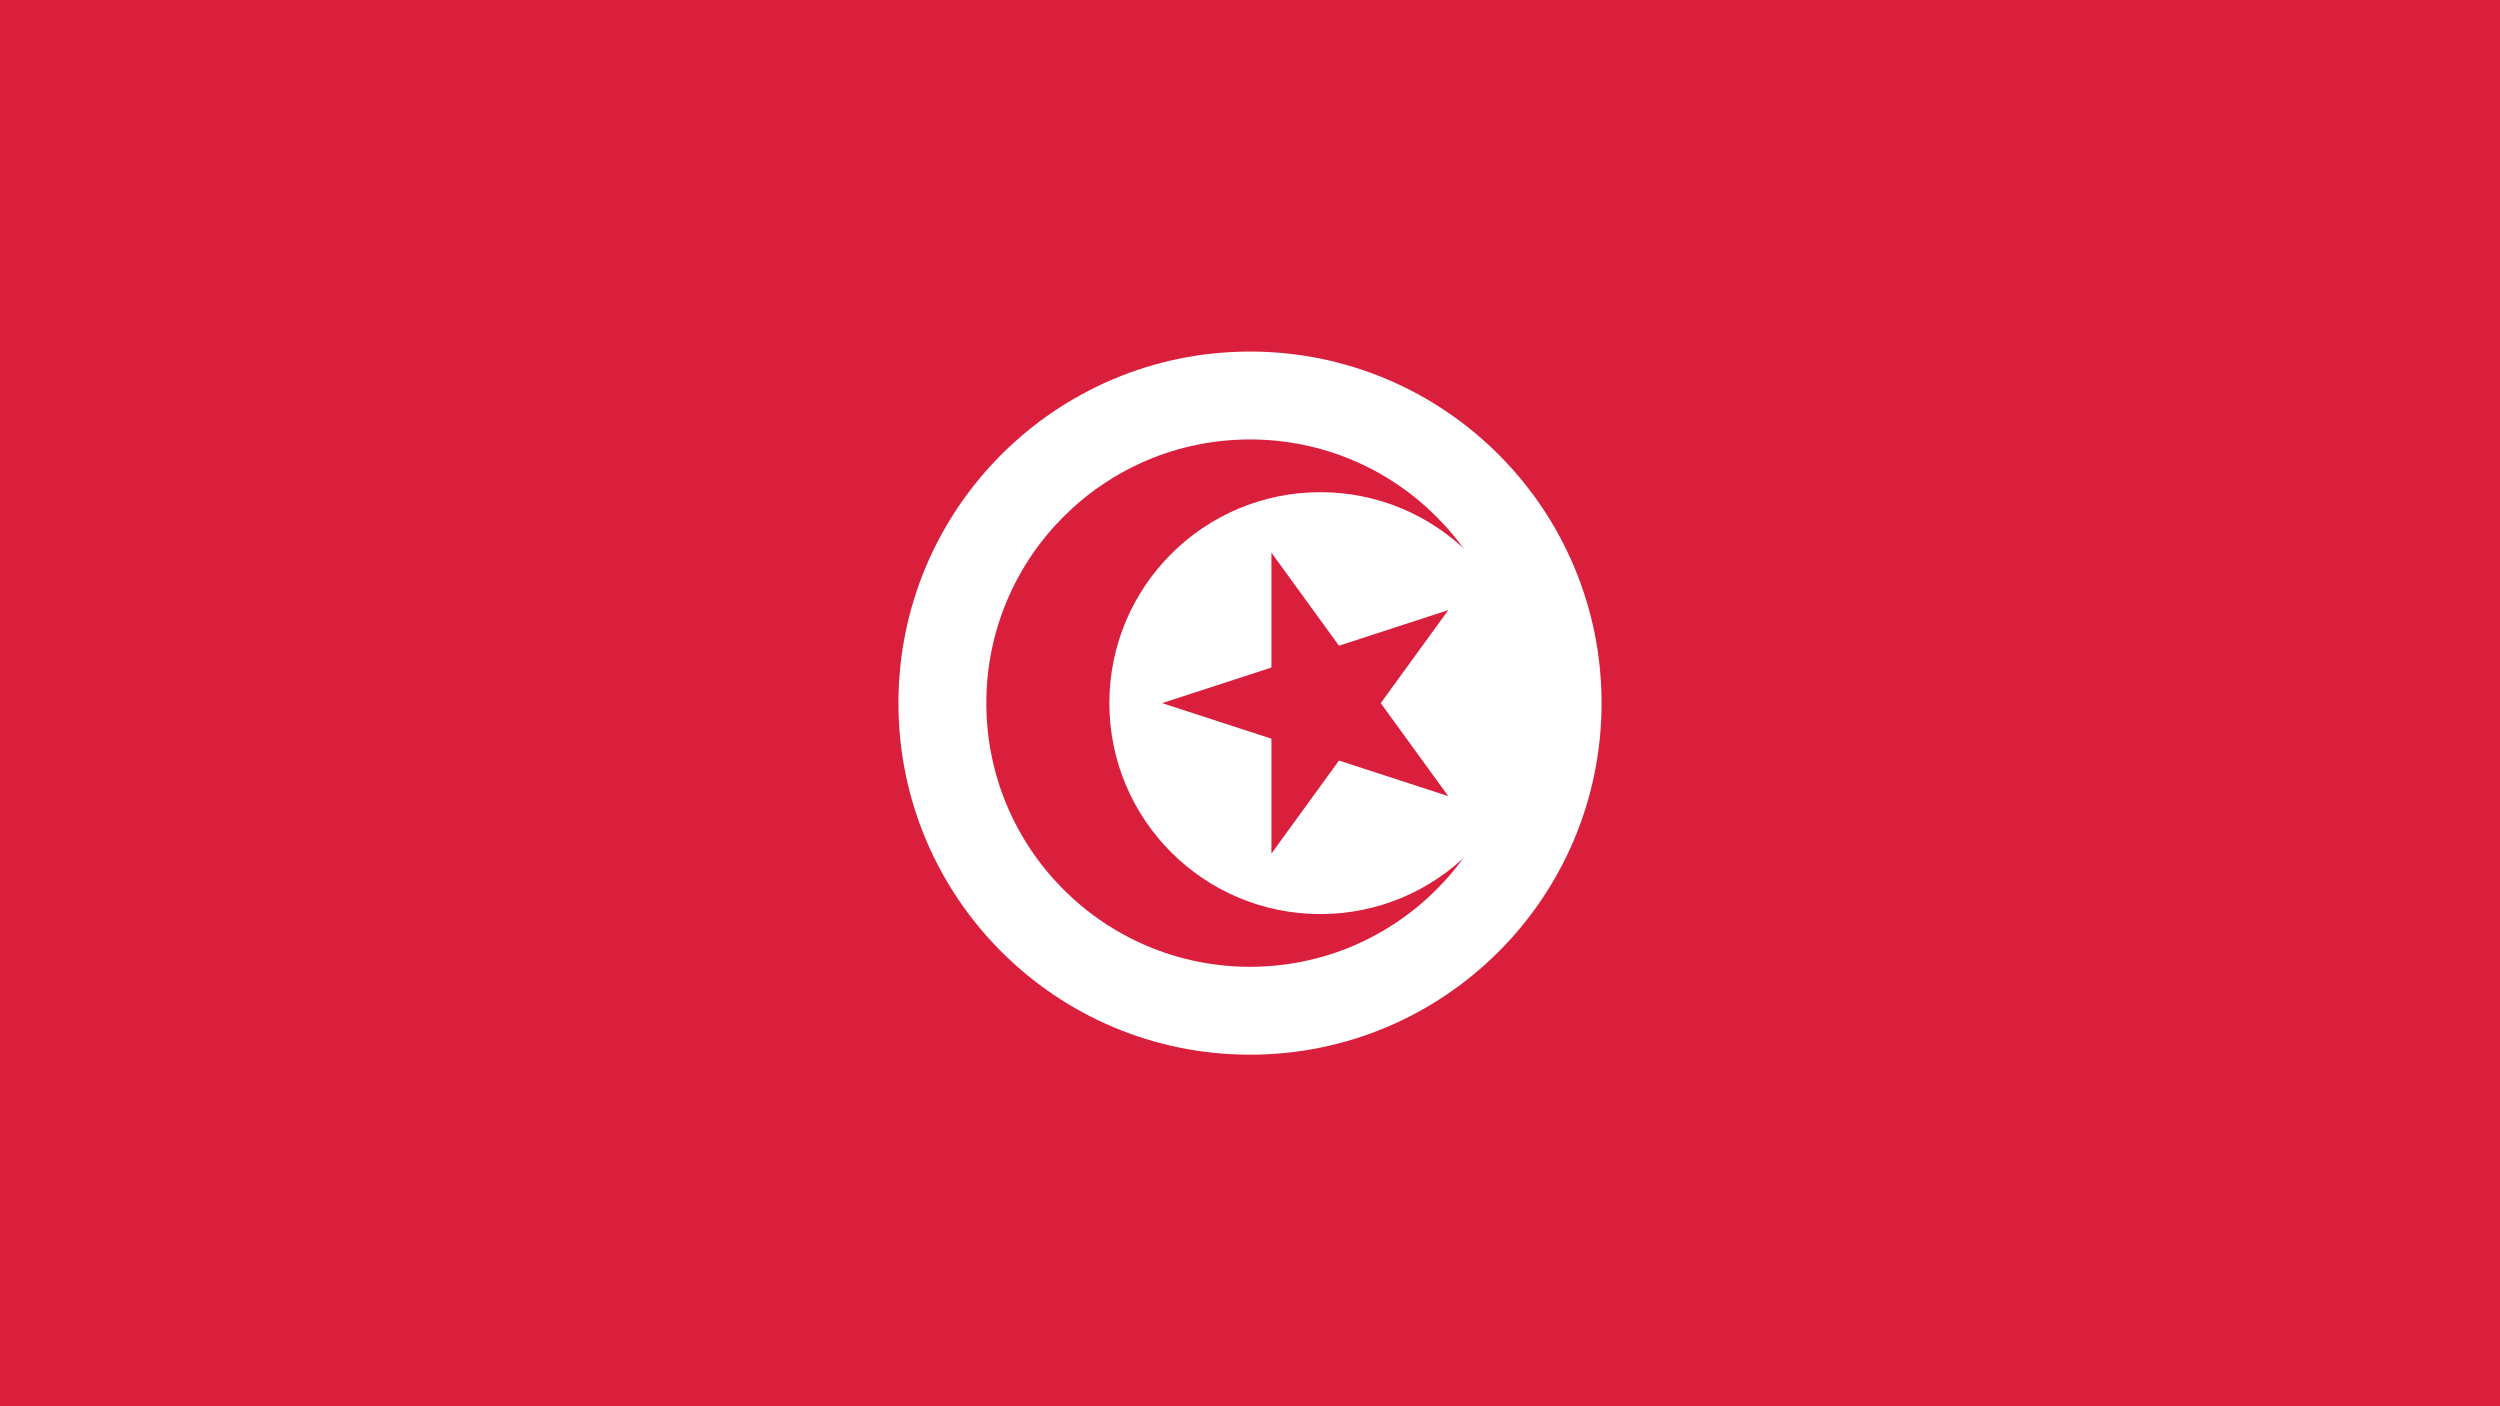 <?xml version="1.0"?>
<svg xmlns="http://www.w3.org/2000/svg" xmlns:xlink="http://www.w3.org/1999/xlink" version="1.1" width="640" height="360" viewBox="0 0 640 360">
<!-- Generated by Kreative Vexillo v1.0 -->
<style>
.red{fill:rgb(218,31,61);}
.white{fill:rgb(255,255,255);}
</style>
<defs>
<path id="star" d="M 0.0 -1.0 L 0.225 -0.309 L 0.951 -0.309 L 0.363 0.118 L 0.588 0.809 L 0.0 0.382 L -0.588 0.809 L -0.363 0.118 L -0.951 -0.309 L -0.225 -0.309 Z"/>
</defs>
<g>
<rect x="0" y="0" width="640" height="360" class="red"/>
<ellipse cx="320" cy="180" rx="90" ry="90" class="white"/>
<ellipse cx="320" cy="180" rx="67.5" ry="67.5" class="red"/>
<ellipse cx="338" cy="180" rx="54" ry="54" class="white"/>
<use xlink:href="#star" transform="translate(338 180) scale(40.5 40.5) rotate(-90)" class="red"/>
</g>
</svg>
